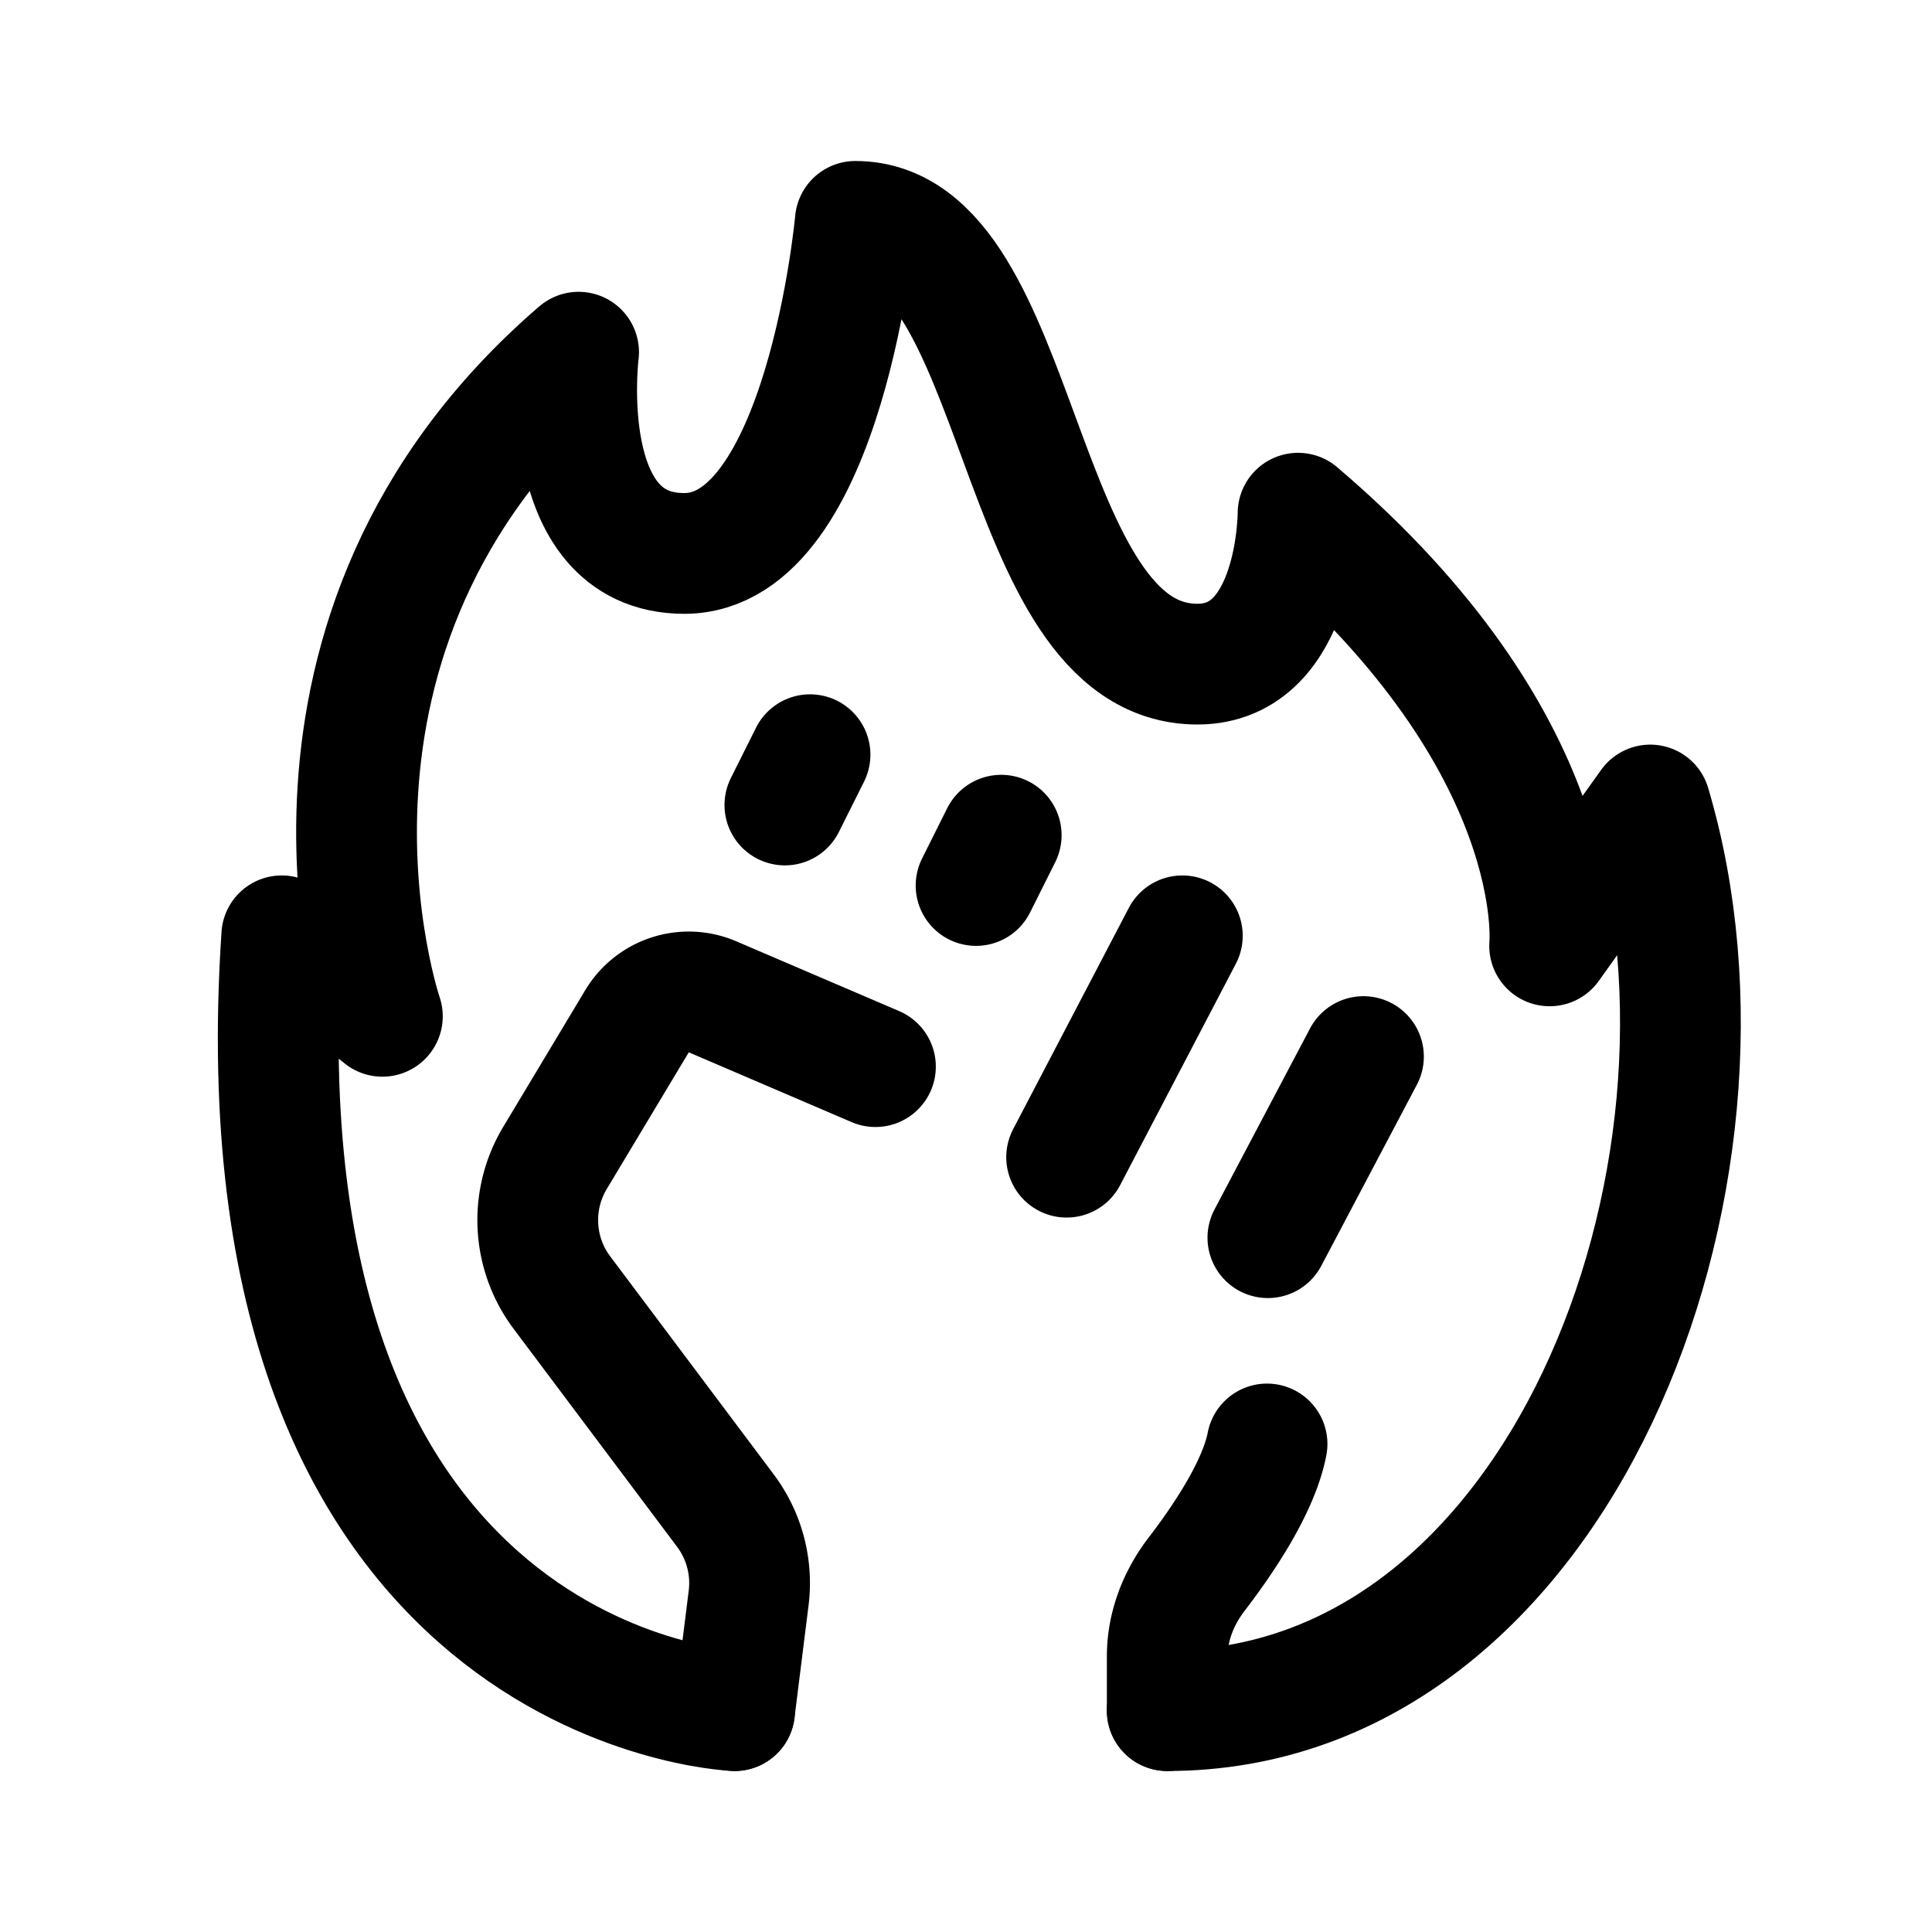<svg width="192" height="192" fill="none" xmlns="http://www.w3.org/2000/svg"><path d="m87 106-16.186-6.937a6 6 0 0 0-7.509 2.428l-8.154 13.59a12 12 0 0 0 .69 13.374l16.25 21.667a12 12 0 0 1 2.308 8.688L73 170m43 0v-5.395c0-2.965 1.113-5.81 2.918-8.161 2.62-3.412 6.177-8.663 6.998-12.944" stroke="#000" stroke-width="12" stroke-linecap="round" stroke-linejoin="round"/><path d="M116 170c39 0 59-53 48-90l-10 14s2-20-25-43c0 0 0 15-10 15-18.5 0-17-44-34-44 0 0-3 33-17 33-13 0-10.5-20-10.5-20C25 63 38 101 38 101l-10-8c-5 75 45 77 45 77m7.5-95L78 80m21.5 3L97 88m20.5 5L106 115m29.5-10-9.5 18" stroke="#000" stroke-width="12" stroke-linecap="round" stroke-linejoin="round"/></svg>
